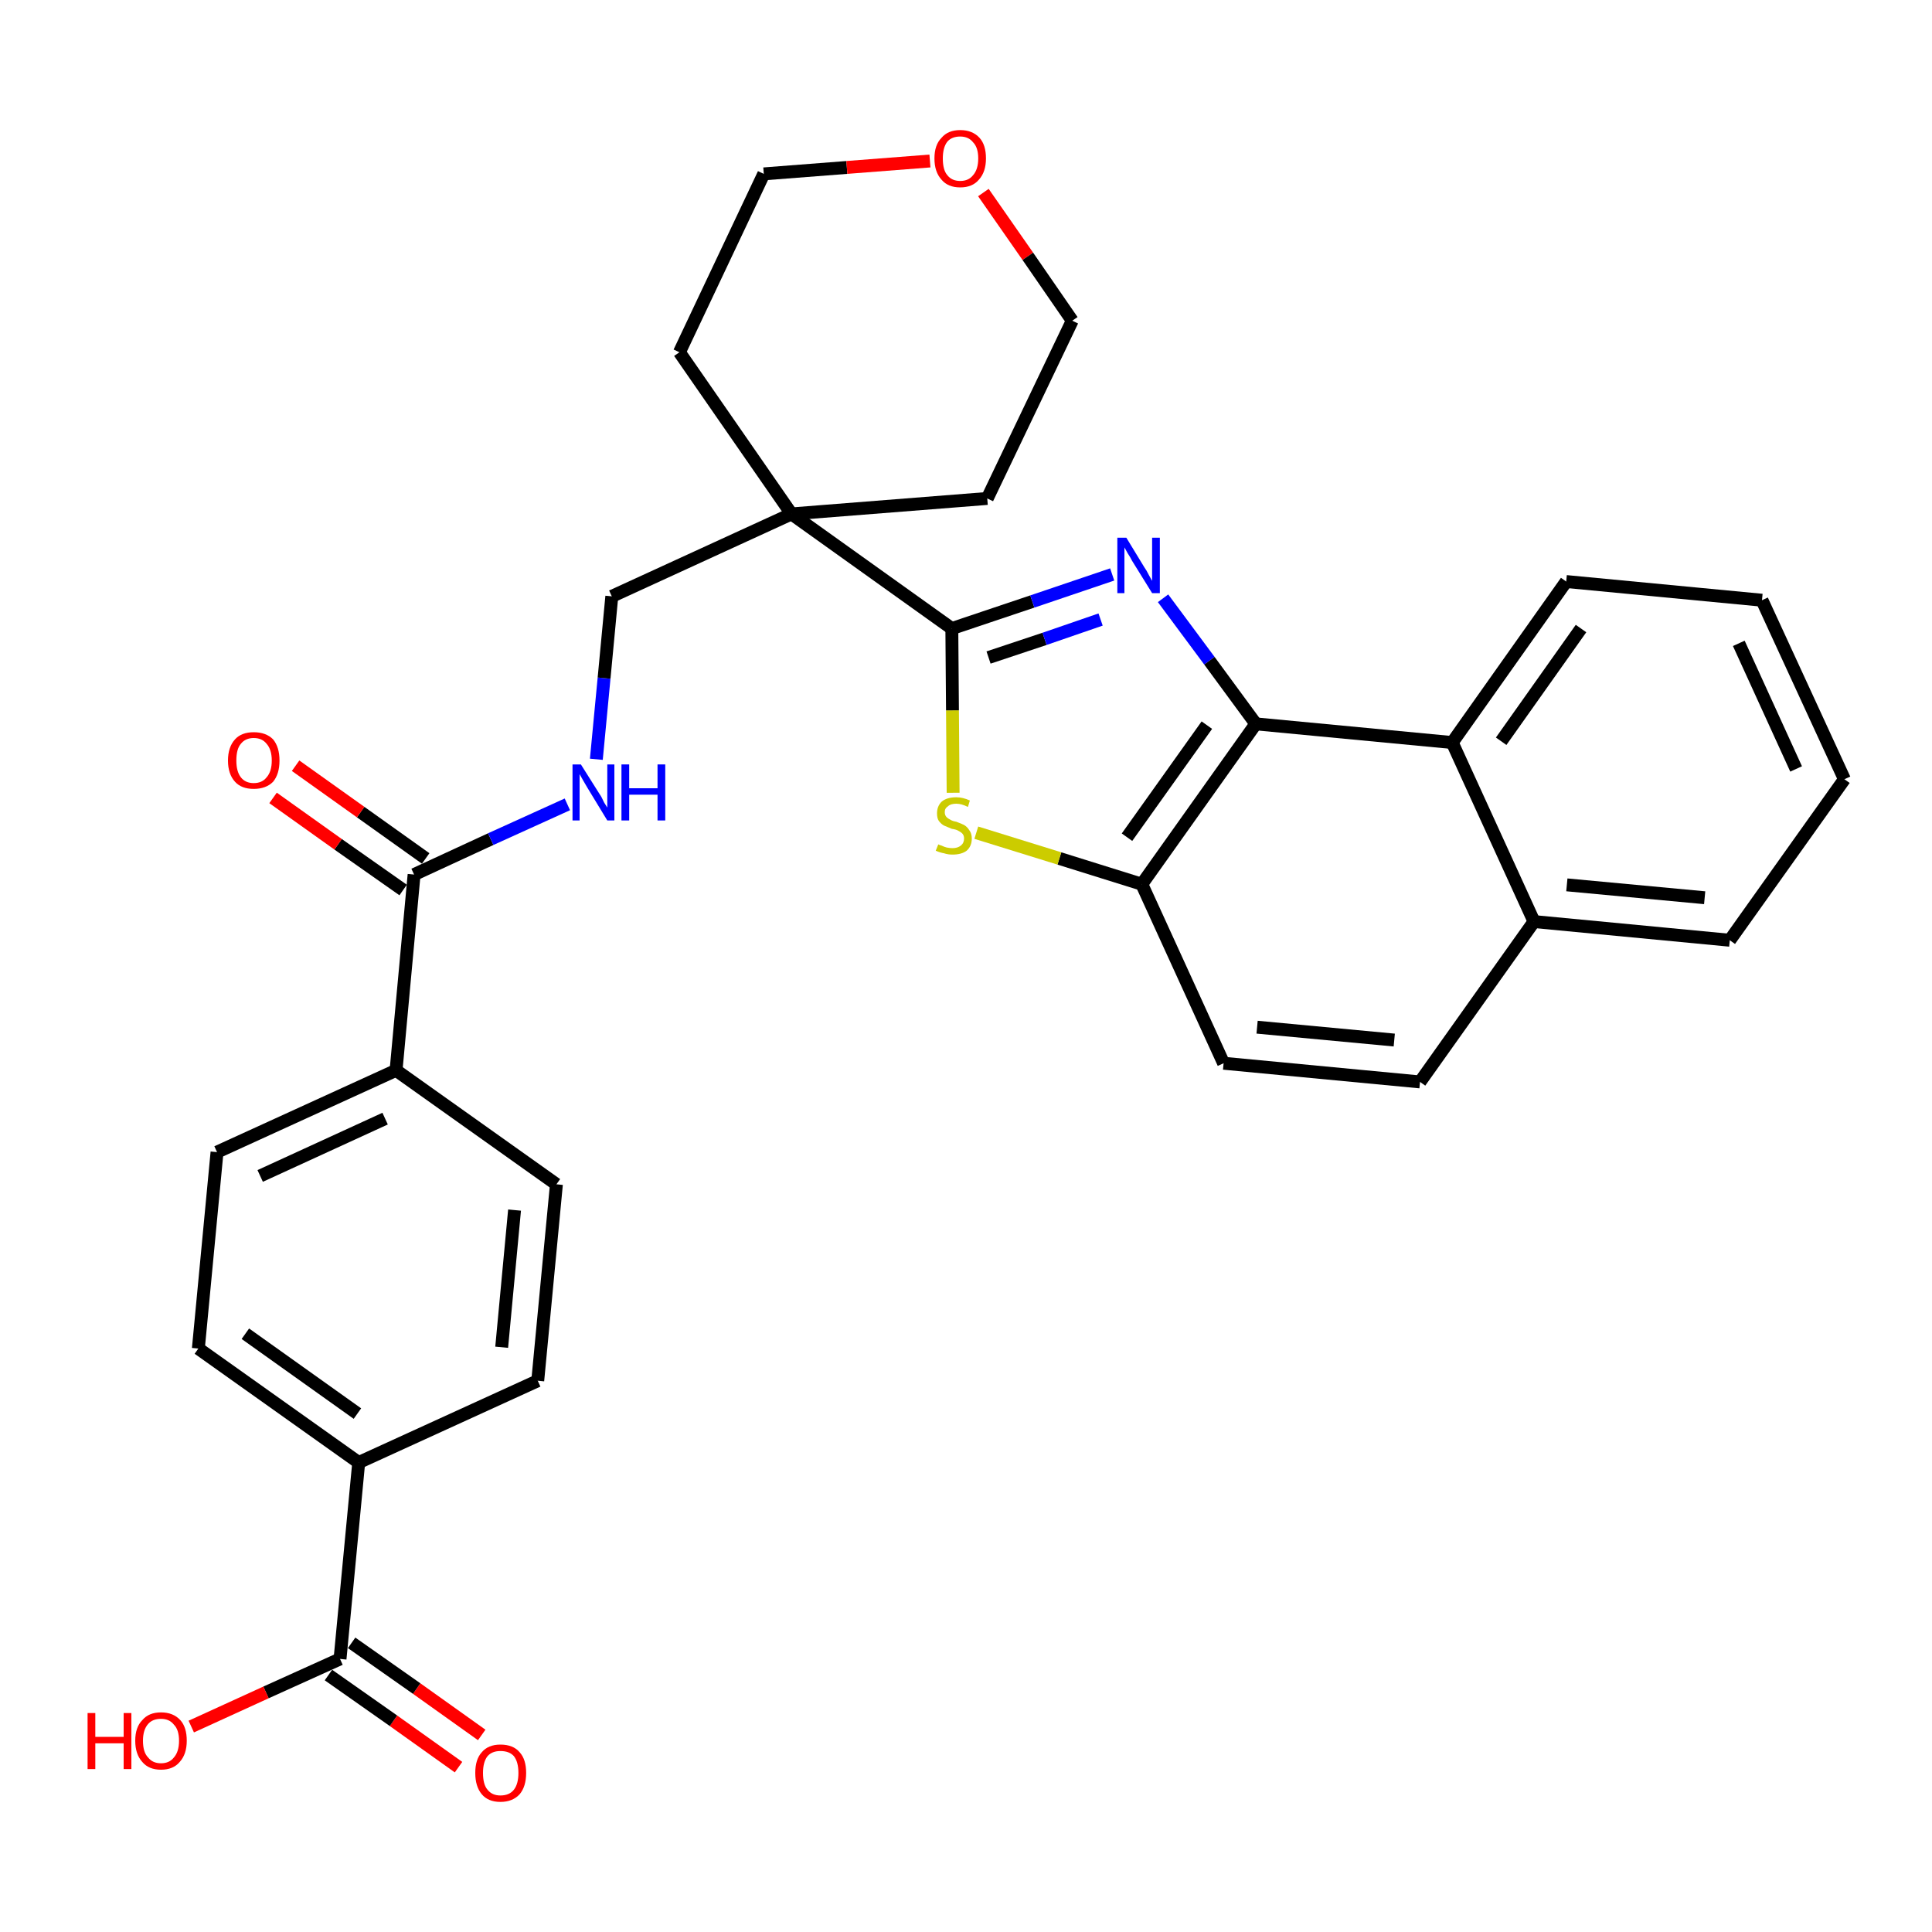 <?xml version='1.0' encoding='iso-8859-1'?>
<svg version='1.1' baseProfile='full'
              xmlns='http://www.w3.org/2000/svg'
                      xmlns:rdkit='http://www.rdkit.org/xml'
                      xmlns:xlink='http://www.w3.org/1999/xlink'
                  xml:space='preserve'
width='300px' height='300px' viewBox='0 0 300 300'>
<!-- END OF HEADER -->
<path class='bond-0 atom-0 atom-1' d='M 74.8,269.4 L 64.7,262.2' style='fill:none;fill-rule:evenodd;stroke:#FF0000;stroke-width:2.0px;stroke-linecap:butt;stroke-linejoin:miter;stroke-opacity:1' />
<path class='bond-0 atom-0 atom-1' d='M 64.7,262.2 L 54.6,255.1' style='fill:none;fill-rule:evenodd;stroke:#000000;stroke-width:2.0px;stroke-linecap:butt;stroke-linejoin:miter;stroke-opacity:1' />
<path class='bond-0 atom-0 atom-1' d='M 71.2,274.4 L 61.1,267.2' style='fill:none;fill-rule:evenodd;stroke:#FF0000;stroke-width:2.0px;stroke-linecap:butt;stroke-linejoin:miter;stroke-opacity:1' />
<path class='bond-0 atom-0 atom-1' d='M 61.1,267.2 L 51.0,260.1' style='fill:none;fill-rule:evenodd;stroke:#000000;stroke-width:2.0px;stroke-linecap:butt;stroke-linejoin:miter;stroke-opacity:1' />
<path class='bond-1 atom-1 atom-2' d='M 52.8,257.6 L 41.3,262.8' style='fill:none;fill-rule:evenodd;stroke:#000000;stroke-width:2.0px;stroke-linecap:butt;stroke-linejoin:miter;stroke-opacity:1' />
<path class='bond-1 atom-1 atom-2' d='M 41.3,262.8 L 29.7,268.1' style='fill:none;fill-rule:evenodd;stroke:#FF0000;stroke-width:2.0px;stroke-linecap:butt;stroke-linejoin:miter;stroke-opacity:1' />
<path class='bond-2 atom-1 atom-3' d='M 52.8,257.6 L 55.7,227.1' style='fill:none;fill-rule:evenodd;stroke:#000000;stroke-width:2.0px;stroke-linecap:butt;stroke-linejoin:miter;stroke-opacity:1' />
<path class='bond-3 atom-3 atom-4' d='M 55.7,227.1 L 30.8,209.4' style='fill:none;fill-rule:evenodd;stroke:#000000;stroke-width:2.0px;stroke-linecap:butt;stroke-linejoin:miter;stroke-opacity:1' />
<path class='bond-3 atom-3 atom-4' d='M 55.5,219.5 L 38.1,207.1' style='fill:none;fill-rule:evenodd;stroke:#000000;stroke-width:2.0px;stroke-linecap:butt;stroke-linejoin:miter;stroke-opacity:1' />
<path class='bond-31 atom-31 atom-3' d='M 83.5,214.4 L 55.7,227.1' style='fill:none;fill-rule:evenodd;stroke:#000000;stroke-width:2.0px;stroke-linecap:butt;stroke-linejoin:miter;stroke-opacity:1' />
<path class='bond-4 atom-4 atom-5' d='M 30.8,209.4 L 33.7,178.9' style='fill:none;fill-rule:evenodd;stroke:#000000;stroke-width:2.0px;stroke-linecap:butt;stroke-linejoin:miter;stroke-opacity:1' />
<path class='bond-5 atom-5 atom-6' d='M 33.7,178.9 L 61.5,166.2' style='fill:none;fill-rule:evenodd;stroke:#000000;stroke-width:2.0px;stroke-linecap:butt;stroke-linejoin:miter;stroke-opacity:1' />
<path class='bond-5 atom-5 atom-6' d='M 40.4,182.6 L 59.8,173.7' style='fill:none;fill-rule:evenodd;stroke:#000000;stroke-width:2.0px;stroke-linecap:butt;stroke-linejoin:miter;stroke-opacity:1' />
<path class='bond-6 atom-6 atom-7' d='M 61.5,166.2 L 64.3,135.8' style='fill:none;fill-rule:evenodd;stroke:#000000;stroke-width:2.0px;stroke-linecap:butt;stroke-linejoin:miter;stroke-opacity:1' />
<path class='bond-29 atom-6 atom-30' d='M 61.5,166.2 L 86.4,183.9' style='fill:none;fill-rule:evenodd;stroke:#000000;stroke-width:2.0px;stroke-linecap:butt;stroke-linejoin:miter;stroke-opacity:1' />
<path class='bond-7 atom-7 atom-8' d='M 66.1,133.3 L 56.0,126.1' style='fill:none;fill-rule:evenodd;stroke:#000000;stroke-width:2.0px;stroke-linecap:butt;stroke-linejoin:miter;stroke-opacity:1' />
<path class='bond-7 atom-7 atom-8' d='M 56.0,126.1 L 45.9,118.9' style='fill:none;fill-rule:evenodd;stroke:#FF0000;stroke-width:2.0px;stroke-linecap:butt;stroke-linejoin:miter;stroke-opacity:1' />
<path class='bond-7 atom-7 atom-8' d='M 62.6,138.2 L 52.5,131.1' style='fill:none;fill-rule:evenodd;stroke:#000000;stroke-width:2.0px;stroke-linecap:butt;stroke-linejoin:miter;stroke-opacity:1' />
<path class='bond-7 atom-7 atom-8' d='M 52.5,131.1 L 42.4,123.9' style='fill:none;fill-rule:evenodd;stroke:#FF0000;stroke-width:2.0px;stroke-linecap:butt;stroke-linejoin:miter;stroke-opacity:1' />
<path class='bond-8 atom-7 atom-9' d='M 64.3,135.8 L 76.2,130.3' style='fill:none;fill-rule:evenodd;stroke:#000000;stroke-width:2.0px;stroke-linecap:butt;stroke-linejoin:miter;stroke-opacity:1' />
<path class='bond-8 atom-7 atom-9' d='M 76.2,130.3 L 88.1,124.9' style='fill:none;fill-rule:evenodd;stroke:#0000FF;stroke-width:2.0px;stroke-linecap:butt;stroke-linejoin:miter;stroke-opacity:1' />
<path class='bond-9 atom-9 atom-10' d='M 92.6,117.9 L 93.8,105.3' style='fill:none;fill-rule:evenodd;stroke:#0000FF;stroke-width:2.0px;stroke-linecap:butt;stroke-linejoin:miter;stroke-opacity:1' />
<path class='bond-9 atom-9 atom-10' d='M 93.8,105.3 L 95.0,92.6' style='fill:none;fill-rule:evenodd;stroke:#000000;stroke-width:2.0px;stroke-linecap:butt;stroke-linejoin:miter;stroke-opacity:1' />
<path class='bond-10 atom-10 atom-11' d='M 95.0,92.6 L 122.9,79.8' style='fill:none;fill-rule:evenodd;stroke:#000000;stroke-width:2.0px;stroke-linecap:butt;stroke-linejoin:miter;stroke-opacity:1' />
<path class='bond-11 atom-11 atom-12' d='M 122.9,79.8 L 147.8,97.6' style='fill:none;fill-rule:evenodd;stroke:#000000;stroke-width:2.0px;stroke-linecap:butt;stroke-linejoin:miter;stroke-opacity:1' />
<path class='bond-24 atom-11 atom-25' d='M 122.9,79.8 L 105.5,54.7' style='fill:none;fill-rule:evenodd;stroke:#000000;stroke-width:2.0px;stroke-linecap:butt;stroke-linejoin:miter;stroke-opacity:1' />
<path class='bond-32 atom-29 atom-11' d='M 153.3,77.4 L 122.9,79.8' style='fill:none;fill-rule:evenodd;stroke:#000000;stroke-width:2.0px;stroke-linecap:butt;stroke-linejoin:miter;stroke-opacity:1' />
<path class='bond-12 atom-12 atom-13' d='M 147.8,97.6 L 160.3,93.4' style='fill:none;fill-rule:evenodd;stroke:#000000;stroke-width:2.0px;stroke-linecap:butt;stroke-linejoin:miter;stroke-opacity:1' />
<path class='bond-12 atom-12 atom-13' d='M 160.3,93.4 L 172.7,89.2' style='fill:none;fill-rule:evenodd;stroke:#0000FF;stroke-width:2.0px;stroke-linecap:butt;stroke-linejoin:miter;stroke-opacity:1' />
<path class='bond-12 atom-12 atom-13' d='M 153.5,102.1 L 162.2,99.2' style='fill:none;fill-rule:evenodd;stroke:#000000;stroke-width:2.0px;stroke-linecap:butt;stroke-linejoin:miter;stroke-opacity:1' />
<path class='bond-12 atom-12 atom-13' d='M 162.2,99.2 L 170.9,96.2' style='fill:none;fill-rule:evenodd;stroke:#0000FF;stroke-width:2.0px;stroke-linecap:butt;stroke-linejoin:miter;stroke-opacity:1' />
<path class='bond-33 atom-24 atom-12' d='M 148.0,123.1 L 147.9,110.3' style='fill:none;fill-rule:evenodd;stroke:#CCCC00;stroke-width:2.0px;stroke-linecap:butt;stroke-linejoin:miter;stroke-opacity:1' />
<path class='bond-33 atom-24 atom-12' d='M 147.9,110.3 L 147.8,97.6' style='fill:none;fill-rule:evenodd;stroke:#000000;stroke-width:2.0px;stroke-linecap:butt;stroke-linejoin:miter;stroke-opacity:1' />
<path class='bond-13 atom-13 atom-14' d='M 180.6,92.9 L 187.8,102.6' style='fill:none;fill-rule:evenodd;stroke:#0000FF;stroke-width:2.0px;stroke-linecap:butt;stroke-linejoin:miter;stroke-opacity:1' />
<path class='bond-13 atom-13 atom-14' d='M 187.8,102.6 L 195.0,112.4' style='fill:none;fill-rule:evenodd;stroke:#000000;stroke-width:2.0px;stroke-linecap:butt;stroke-linejoin:miter;stroke-opacity:1' />
<path class='bond-14 atom-14 atom-15' d='M 195.0,112.4 L 177.3,137.3' style='fill:none;fill-rule:evenodd;stroke:#000000;stroke-width:2.0px;stroke-linecap:butt;stroke-linejoin:miter;stroke-opacity:1' />
<path class='bond-14 atom-14 atom-15' d='M 187.4,112.6 L 175.0,130.0' style='fill:none;fill-rule:evenodd;stroke:#000000;stroke-width:2.0px;stroke-linecap:butt;stroke-linejoin:miter;stroke-opacity:1' />
<path class='bond-34 atom-23 atom-14' d='M 225.5,115.3 L 195.0,112.4' style='fill:none;fill-rule:evenodd;stroke:#000000;stroke-width:2.0px;stroke-linecap:butt;stroke-linejoin:miter;stroke-opacity:1' />
<path class='bond-15 atom-15 atom-16' d='M 177.3,137.3 L 190.0,165.1' style='fill:none;fill-rule:evenodd;stroke:#000000;stroke-width:2.0px;stroke-linecap:butt;stroke-linejoin:miter;stroke-opacity:1' />
<path class='bond-23 atom-15 atom-24' d='M 177.3,137.3 L 164.5,133.3' style='fill:none;fill-rule:evenodd;stroke:#000000;stroke-width:2.0px;stroke-linecap:butt;stroke-linejoin:miter;stroke-opacity:1' />
<path class='bond-23 atom-15 atom-24' d='M 164.5,133.3 L 151.6,129.3' style='fill:none;fill-rule:evenodd;stroke:#CCCC00;stroke-width:2.0px;stroke-linecap:butt;stroke-linejoin:miter;stroke-opacity:1' />
<path class='bond-16 atom-16 atom-17' d='M 190.0,165.1 L 220.5,168.0' style='fill:none;fill-rule:evenodd;stroke:#000000;stroke-width:2.0px;stroke-linecap:butt;stroke-linejoin:miter;stroke-opacity:1' />
<path class='bond-16 atom-16 atom-17' d='M 195.2,159.5 L 216.5,161.5' style='fill:none;fill-rule:evenodd;stroke:#000000;stroke-width:2.0px;stroke-linecap:butt;stroke-linejoin:miter;stroke-opacity:1' />
<path class='bond-17 atom-17 atom-18' d='M 220.5,168.0 L 238.2,143.1' style='fill:none;fill-rule:evenodd;stroke:#000000;stroke-width:2.0px;stroke-linecap:butt;stroke-linejoin:miter;stroke-opacity:1' />
<path class='bond-18 atom-18 atom-19' d='M 238.2,143.1 L 268.6,146.0' style='fill:none;fill-rule:evenodd;stroke:#000000;stroke-width:2.0px;stroke-linecap:butt;stroke-linejoin:miter;stroke-opacity:1' />
<path class='bond-18 atom-18 atom-19' d='M 243.3,137.4 L 264.7,139.4' style='fill:none;fill-rule:evenodd;stroke:#000000;stroke-width:2.0px;stroke-linecap:butt;stroke-linejoin:miter;stroke-opacity:1' />
<path class='bond-35 atom-23 atom-18' d='M 225.5,115.3 L 238.2,143.1' style='fill:none;fill-rule:evenodd;stroke:#000000;stroke-width:2.0px;stroke-linecap:butt;stroke-linejoin:miter;stroke-opacity:1' />
<path class='bond-19 atom-19 atom-20' d='M 268.6,146.0 L 286.4,121.0' style='fill:none;fill-rule:evenodd;stroke:#000000;stroke-width:2.0px;stroke-linecap:butt;stroke-linejoin:miter;stroke-opacity:1' />
<path class='bond-20 atom-20 atom-21' d='M 286.4,121.0 L 273.6,93.2' style='fill:none;fill-rule:evenodd;stroke:#000000;stroke-width:2.0px;stroke-linecap:butt;stroke-linejoin:miter;stroke-opacity:1' />
<path class='bond-20 atom-20 atom-21' d='M 278.9,119.4 L 270.0,99.9' style='fill:none;fill-rule:evenodd;stroke:#000000;stroke-width:2.0px;stroke-linecap:butt;stroke-linejoin:miter;stroke-opacity:1' />
<path class='bond-21 atom-21 atom-22' d='M 273.6,93.2 L 243.2,90.3' style='fill:none;fill-rule:evenodd;stroke:#000000;stroke-width:2.0px;stroke-linecap:butt;stroke-linejoin:miter;stroke-opacity:1' />
<path class='bond-22 atom-22 atom-23' d='M 243.2,90.3 L 225.5,115.3' style='fill:none;fill-rule:evenodd;stroke:#000000;stroke-width:2.0px;stroke-linecap:butt;stroke-linejoin:miter;stroke-opacity:1' />
<path class='bond-22 atom-22 atom-23' d='M 245.5,97.6 L 233.1,115.1' style='fill:none;fill-rule:evenodd;stroke:#000000;stroke-width:2.0px;stroke-linecap:butt;stroke-linejoin:miter;stroke-opacity:1' />
<path class='bond-25 atom-25 atom-26' d='M 105.5,54.7 L 118.6,27.0' style='fill:none;fill-rule:evenodd;stroke:#000000;stroke-width:2.0px;stroke-linecap:butt;stroke-linejoin:miter;stroke-opacity:1' />
<path class='bond-26 atom-26 atom-27' d='M 118.6,27.0 L 131.5,26.0' style='fill:none;fill-rule:evenodd;stroke:#000000;stroke-width:2.0px;stroke-linecap:butt;stroke-linejoin:miter;stroke-opacity:1' />
<path class='bond-26 atom-26 atom-27' d='M 131.5,26.0 L 144.4,25.0' style='fill:none;fill-rule:evenodd;stroke:#FF0000;stroke-width:2.0px;stroke-linecap:butt;stroke-linejoin:miter;stroke-opacity:1' />
<path class='bond-27 atom-27 atom-28' d='M 152.7,29.9 L 159.6,39.8' style='fill:none;fill-rule:evenodd;stroke:#FF0000;stroke-width:2.0px;stroke-linecap:butt;stroke-linejoin:miter;stroke-opacity:1' />
<path class='bond-27 atom-27 atom-28' d='M 159.6,39.8 L 166.5,49.8' style='fill:none;fill-rule:evenodd;stroke:#000000;stroke-width:2.0px;stroke-linecap:butt;stroke-linejoin:miter;stroke-opacity:1' />
<path class='bond-28 atom-28 atom-29' d='M 166.5,49.8 L 153.3,77.4' style='fill:none;fill-rule:evenodd;stroke:#000000;stroke-width:2.0px;stroke-linecap:butt;stroke-linejoin:miter;stroke-opacity:1' />
<path class='bond-30 atom-30 atom-31' d='M 86.4,183.9 L 83.5,214.4' style='fill:none;fill-rule:evenodd;stroke:#000000;stroke-width:2.0px;stroke-linecap:butt;stroke-linejoin:miter;stroke-opacity:1' />
<path class='bond-30 atom-30 atom-31' d='M 79.9,187.9 L 77.9,209.2' style='fill:none;fill-rule:evenodd;stroke:#000000;stroke-width:2.0px;stroke-linecap:butt;stroke-linejoin:miter;stroke-opacity:1' />
<path  class='atom-0' d='M 73.8 275.3
Q 73.8 273.2, 74.8 272.1
Q 75.8 270.9, 77.7 270.9
Q 79.7 270.9, 80.7 272.1
Q 81.7 273.2, 81.7 275.3
Q 81.7 277.4, 80.7 278.6
Q 79.6 279.8, 77.7 279.8
Q 75.8 279.8, 74.8 278.6
Q 73.8 277.4, 73.8 275.3
M 77.7 278.8
Q 79.1 278.8, 79.8 277.9
Q 80.5 277.0, 80.5 275.3
Q 80.5 273.6, 79.8 272.7
Q 79.1 271.9, 77.7 271.9
Q 76.4 271.9, 75.7 272.7
Q 75.0 273.6, 75.0 275.3
Q 75.0 277.1, 75.7 277.9
Q 76.4 278.8, 77.7 278.8
' fill='#FF0000'/>
<path  class='atom-2' d='M 13.6 266.0
L 14.8 266.0
L 14.8 269.7
L 19.2 269.7
L 19.2 266.0
L 20.4 266.0
L 20.4 274.7
L 19.2 274.7
L 19.2 270.7
L 14.8 270.7
L 14.8 274.7
L 13.6 274.7
L 13.6 266.0
' fill='#FF0000'/>
<path  class='atom-2' d='M 21.0 270.3
Q 21.0 268.2, 22.1 267.1
Q 23.1 265.9, 25.0 265.9
Q 26.9 265.9, 28.0 267.1
Q 29.0 268.2, 29.0 270.3
Q 29.0 272.4, 27.9 273.6
Q 26.9 274.8, 25.0 274.8
Q 23.1 274.8, 22.1 273.6
Q 21.0 272.4, 21.0 270.3
M 25.0 273.8
Q 26.3 273.8, 27.0 272.9
Q 27.8 272.0, 27.8 270.3
Q 27.8 268.6, 27.0 267.8
Q 26.3 266.9, 25.0 266.9
Q 23.7 266.9, 23.0 267.7
Q 22.2 268.6, 22.2 270.3
Q 22.2 272.1, 23.0 272.9
Q 23.7 273.8, 25.0 273.8
' fill='#FF0000'/>
<path  class='atom-8' d='M 35.4 118.1
Q 35.4 116.0, 36.5 114.8
Q 37.5 113.7, 39.4 113.7
Q 41.3 113.7, 42.4 114.8
Q 43.4 116.0, 43.4 118.1
Q 43.4 120.2, 42.4 121.4
Q 41.3 122.5, 39.4 122.5
Q 37.5 122.5, 36.5 121.4
Q 35.4 120.2, 35.4 118.1
M 39.4 121.6
Q 40.7 121.6, 41.4 120.7
Q 42.2 119.8, 42.2 118.1
Q 42.2 116.4, 41.4 115.5
Q 40.7 114.6, 39.4 114.6
Q 38.1 114.6, 37.4 115.5
Q 36.7 116.3, 36.7 118.1
Q 36.7 119.8, 37.4 120.7
Q 38.1 121.6, 39.4 121.6
' fill='#FF0000'/>
<path  class='atom-9' d='M 90.2 118.7
L 93.1 123.3
Q 93.4 123.7, 93.8 124.6
Q 94.3 125.4, 94.3 125.4
L 94.3 118.7
L 95.4 118.7
L 95.4 127.4
L 94.3 127.4
L 91.2 122.3
Q 90.9 121.8, 90.5 121.1
Q 90.1 120.4, 90.0 120.2
L 90.0 127.4
L 88.9 127.4
L 88.9 118.7
L 90.2 118.7
' fill='#0000FF'/>
<path  class='atom-9' d='M 96.5 118.7
L 97.7 118.7
L 97.7 122.4
L 102.1 122.4
L 102.1 118.7
L 103.3 118.7
L 103.3 127.4
L 102.1 127.4
L 102.1 123.4
L 97.7 123.4
L 97.7 127.4
L 96.5 127.4
L 96.5 118.7
' fill='#0000FF'/>
<path  class='atom-13' d='M 174.9 83.5
L 177.7 88.1
Q 178.0 88.5, 178.4 89.3
Q 178.9 90.2, 178.9 90.2
L 178.9 83.5
L 180.1 83.5
L 180.1 92.1
L 178.9 92.1
L 175.8 87.1
Q 175.5 86.5, 175.1 85.9
Q 174.7 85.2, 174.6 85.0
L 174.6 92.1
L 173.5 92.1
L 173.5 83.5
L 174.9 83.5
' fill='#0000FF'/>
<path  class='atom-24' d='M 145.7 131.1
Q 145.8 131.2, 146.2 131.3
Q 146.6 131.5, 147.0 131.6
Q 147.5 131.7, 147.9 131.7
Q 148.7 131.7, 149.2 131.3
Q 149.7 130.9, 149.7 130.2
Q 149.7 129.7, 149.4 129.4
Q 149.2 129.2, 148.8 129.0
Q 148.5 128.8, 147.8 128.7
Q 147.1 128.4, 146.6 128.2
Q 146.2 128.0, 145.8 127.5
Q 145.5 127.1, 145.5 126.3
Q 145.5 125.2, 146.2 124.5
Q 147.0 123.8, 148.5 123.8
Q 149.5 123.8, 150.6 124.3
L 150.3 125.3
Q 149.3 124.8, 148.5 124.8
Q 147.6 124.8, 147.2 125.2
Q 146.7 125.5, 146.7 126.1
Q 146.7 126.6, 147.0 126.9
Q 147.2 127.1, 147.6 127.3
Q 147.9 127.5, 148.5 127.6
Q 149.3 127.9, 149.7 128.1
Q 150.2 128.4, 150.5 128.9
Q 150.9 129.4, 150.9 130.2
Q 150.9 131.4, 150.1 132.1
Q 149.3 132.7, 147.9 132.7
Q 147.2 132.7, 146.6 132.5
Q 146.0 132.4, 145.3 132.1
L 145.7 131.1
' fill='#CCCC00'/>
<path  class='atom-27' d='M 145.1 24.6
Q 145.1 22.5, 146.2 21.4
Q 147.2 20.2, 149.1 20.2
Q 151.0 20.2, 152.1 21.4
Q 153.1 22.5, 153.1 24.6
Q 153.1 26.7, 152.0 27.9
Q 151.0 29.1, 149.1 29.1
Q 147.2 29.1, 146.2 27.9
Q 145.1 26.7, 145.1 24.6
M 149.1 28.1
Q 150.4 28.1, 151.1 27.2
Q 151.9 26.3, 151.9 24.6
Q 151.9 22.9, 151.1 22.1
Q 150.4 21.2, 149.1 21.2
Q 147.8 21.2, 147.1 22.0
Q 146.4 22.9, 146.4 24.6
Q 146.4 26.4, 147.1 27.2
Q 147.8 28.1, 149.1 28.1
' fill='#FF0000'/>
</svg>
